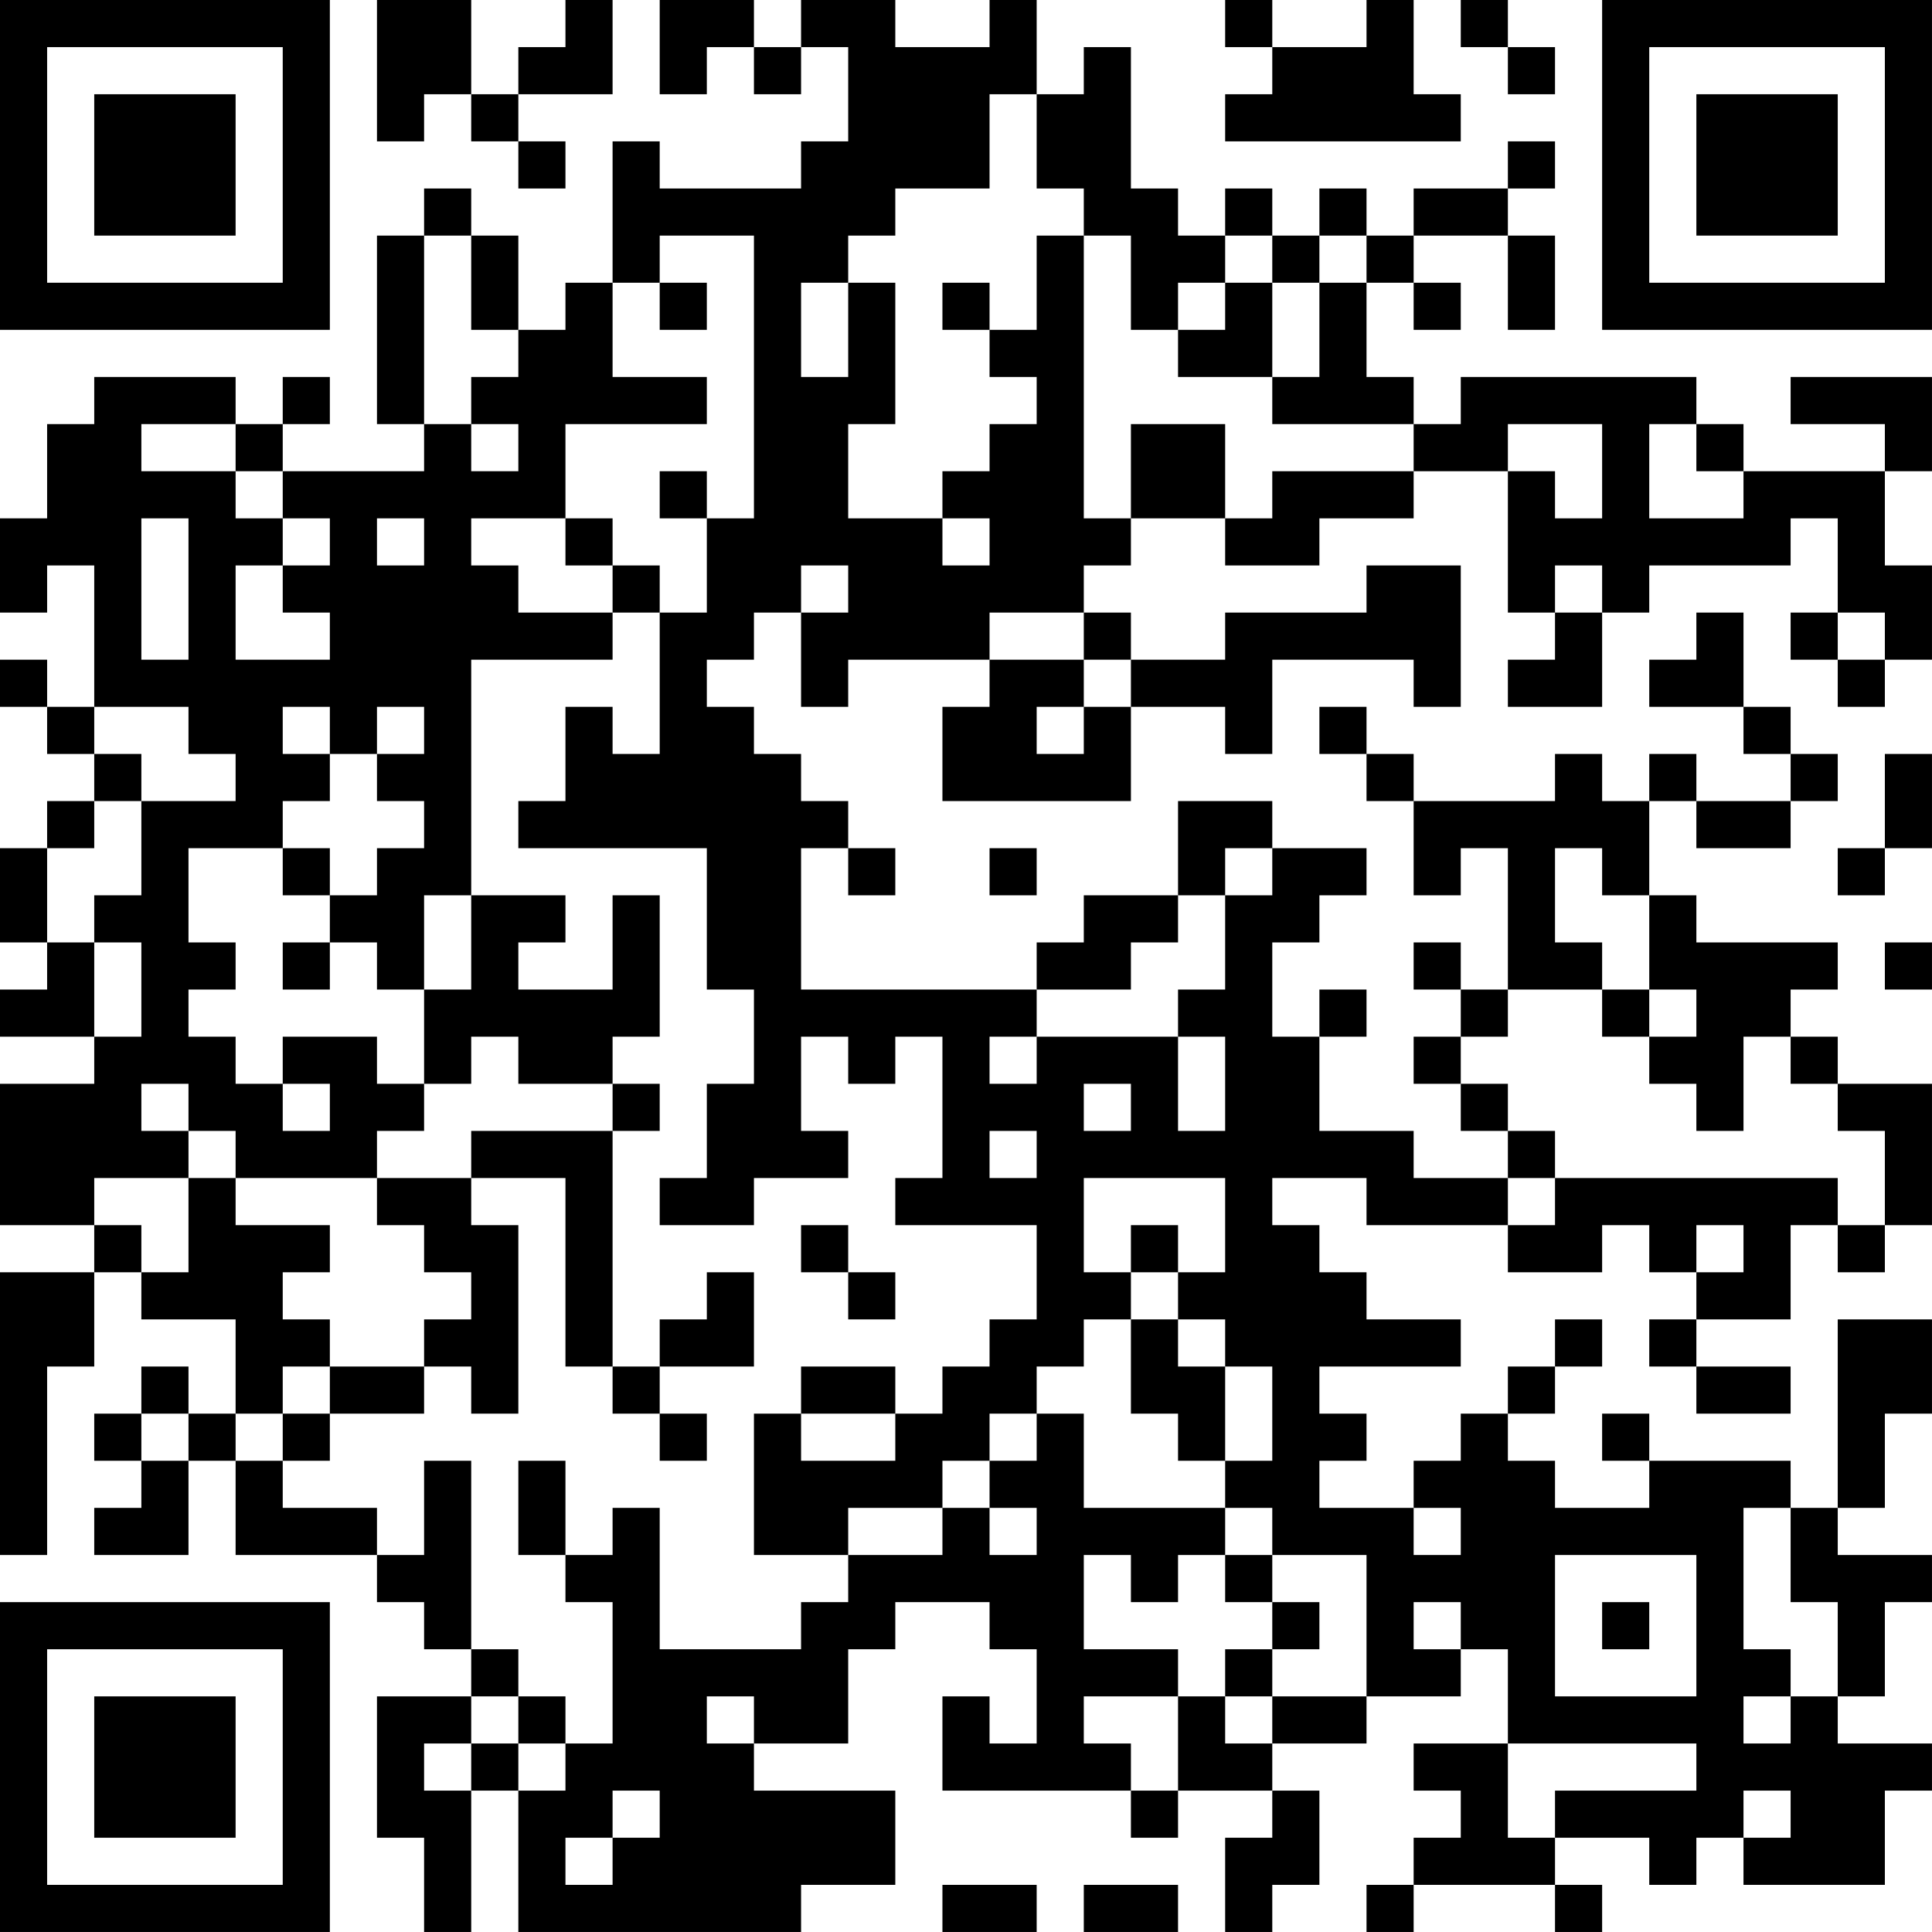 <?xml version="1.0" encoding="UTF-8"?>
<svg xmlns="http://www.w3.org/2000/svg" version="1.1" width="200" height="200" viewBox="0 0 200 200"><rect x="0" y="0" width="200" height="200" fill="#ffffff"/><g transform="scale(4.878)"><g transform="translate(0,0)"><path fill-rule="evenodd" d="M8 0L8 3L9 3L9 2L10 2L10 3L11 3L11 4L12 4L12 3L11 3L11 2L13 2L13 0L12 0L12 1L11 1L11 2L10 2L10 0ZM14 0L14 2L15 2L15 1L16 1L16 2L17 2L17 1L18 1L18 3L17 3L17 4L14 4L14 3L13 3L13 6L12 6L12 7L11 7L11 5L10 5L10 4L9 4L9 5L8 5L8 9L9 9L9 10L6 10L6 9L7 9L7 8L6 8L6 9L5 9L5 8L2 8L2 9L1 9L1 11L0 11L0 13L1 13L1 12L2 12L2 15L1 15L1 14L0 14L0 15L1 15L1 16L2 16L2 17L1 17L1 18L0 18L0 20L1 20L1 21L0 21L0 22L2 22L2 23L0 23L0 26L2 26L2 27L0 27L0 33L1 33L1 29L2 29L2 27L3 27L3 28L5 28L5 30L4 30L4 29L3 29L3 30L2 30L2 31L3 31L3 32L2 32L2 33L4 33L4 31L5 31L5 33L8 33L8 34L9 34L9 35L10 35L10 36L8 36L8 39L9 39L9 41L10 41L10 38L11 38L11 41L17 41L17 40L19 40L19 38L16 38L16 37L18 37L18 35L19 35L19 34L21 34L21 35L22 35L22 37L21 37L21 36L20 36L20 38L24 38L24 39L25 39L25 38L27 38L27 39L26 39L26 41L27 41L27 40L28 40L28 38L27 38L27 37L29 37L29 36L31 36L31 35L32 35L32 37L30 37L30 38L31 38L31 39L30 39L30 40L29 40L29 41L30 41L30 40L33 40L33 41L34 41L34 40L33 40L33 39L35 39L35 40L36 40L36 39L37 39L37 40L40 40L40 38L41 38L41 37L39 37L39 36L40 36L40 34L41 34L41 33L39 33L39 32L40 32L40 30L41 30L41 28L39 28L39 32L38 32L38 31L35 31L35 30L34 30L34 31L35 31L35 32L33 32L33 31L32 31L32 30L33 30L33 29L34 29L34 28L33 28L33 29L32 29L32 30L31 30L31 31L30 31L30 32L28 32L28 31L29 31L29 30L28 30L28 29L31 29L31 28L29 28L29 27L28 27L28 26L27 26L27 25L29 25L29 26L32 26L32 27L34 27L34 26L35 26L35 27L36 27L36 28L35 28L35 29L36 29L36 30L38 30L38 29L36 29L36 28L38 28L38 26L39 26L39 27L40 27L40 26L41 26L41 23L39 23L39 22L38 22L38 21L39 21L39 20L36 20L36 19L35 19L35 17L36 17L36 18L38 18L38 17L39 17L39 16L38 16L38 15L37 15L37 13L36 13L36 14L35 14L35 15L37 15L37 16L38 16L38 17L36 17L36 16L35 16L35 17L34 17L34 16L33 16L33 17L30 17L30 16L29 16L29 15L28 15L28 16L29 16L29 17L30 17L30 19L31 19L31 18L32 18L32 21L31 21L31 20L30 20L30 21L31 21L31 22L30 22L30 23L31 23L31 24L32 24L32 25L30 25L30 24L28 24L28 22L29 22L29 21L28 21L28 22L27 22L27 20L28 20L28 19L29 19L29 18L27 18L27 17L25 17L25 19L23 19L23 20L22 20L22 21L17 21L17 18L18 18L18 19L19 19L19 18L18 18L18 17L17 17L17 16L16 16L16 15L15 15L15 14L16 14L16 13L17 13L17 15L18 15L18 14L21 14L21 15L20 15L20 17L24 17L24 15L26 15L26 16L27 16L27 14L30 14L30 15L31 15L31 12L29 12L29 13L26 13L26 14L24 14L24 13L23 13L23 12L24 12L24 11L26 11L26 12L28 12L28 11L30 11L30 10L32 10L32 13L33 13L33 14L32 14L32 15L34 15L34 13L35 13L35 12L38 12L38 11L39 11L39 13L38 13L38 14L39 14L39 15L40 15L40 14L41 14L41 12L40 12L40 10L41 10L41 8L38 8L38 9L40 9L40 10L37 10L37 9L36 9L36 8L31 8L31 9L30 9L30 8L29 8L29 6L30 6L30 7L31 7L31 6L30 6L30 5L32 5L32 7L33 7L33 5L32 5L32 4L33 4L33 3L32 3L32 4L30 4L30 5L29 5L29 4L28 4L28 5L27 5L27 4L26 4L26 5L25 5L25 4L24 4L24 1L23 1L23 2L22 2L22 0L21 0L21 1L19 1L19 0L17 0L17 1L16 1L16 0ZM26 0L26 1L27 1L27 2L26 2L26 3L31 3L31 2L30 2L30 0L29 0L29 1L27 1L27 0ZM31 0L31 1L32 1L32 2L33 2L33 1L32 1L32 0ZM21 2L21 4L19 4L19 5L18 5L18 6L17 6L17 8L18 8L18 6L19 6L19 9L18 9L18 11L20 11L20 12L21 12L21 11L20 11L20 10L21 10L21 9L22 9L22 8L21 8L21 7L22 7L22 5L23 5L23 11L24 11L24 9L26 9L26 11L27 11L27 10L30 10L30 9L27 9L27 8L28 8L28 6L29 6L29 5L28 5L28 6L27 6L27 5L26 5L26 6L25 6L25 7L24 7L24 5L23 5L23 4L22 4L22 2ZM9 5L9 9L10 9L10 10L11 10L11 9L10 9L10 8L11 8L11 7L10 7L10 5ZM14 5L14 6L13 6L13 8L15 8L15 9L12 9L12 11L10 11L10 12L11 12L11 13L13 13L13 14L10 14L10 19L9 19L9 21L8 21L8 20L7 20L7 19L8 19L8 18L9 18L9 17L8 17L8 16L9 16L9 15L8 15L8 16L7 16L7 15L6 15L6 16L7 16L7 17L6 17L6 18L4 18L4 20L5 20L5 21L4 21L4 22L5 22L5 23L6 23L6 24L7 24L7 23L6 23L6 22L8 22L8 23L9 23L9 24L8 24L8 25L5 25L5 24L4 24L4 23L3 23L3 24L4 24L4 25L2 25L2 26L3 26L3 27L4 27L4 25L5 25L5 26L7 26L7 27L6 27L6 28L7 28L7 29L6 29L6 30L5 30L5 31L6 31L6 32L8 32L8 33L9 33L9 31L10 31L10 35L11 35L11 36L10 36L10 37L9 37L9 38L10 38L10 37L11 37L11 38L12 38L12 37L13 37L13 34L12 34L12 33L13 33L13 32L14 32L14 35L17 35L17 34L18 34L18 33L20 33L20 32L21 32L21 33L22 33L22 32L21 32L21 31L22 31L22 30L23 30L23 32L26 32L26 33L25 33L25 34L24 34L24 33L23 33L23 35L25 35L25 36L23 36L23 37L24 37L24 38L25 38L25 36L26 36L26 37L27 37L27 36L29 36L29 33L27 33L27 32L26 32L26 31L27 31L27 29L26 29L26 28L25 28L25 27L26 27L26 25L23 25L23 27L24 27L24 28L23 28L23 29L22 29L22 30L21 30L21 31L20 31L20 32L18 32L18 33L16 33L16 30L17 30L17 31L19 31L19 30L20 30L20 29L21 29L21 28L22 28L22 26L19 26L19 25L20 25L20 22L19 22L19 23L18 23L18 22L17 22L17 24L18 24L18 25L16 25L16 26L14 26L14 25L15 25L15 23L16 23L16 21L15 21L15 18L11 18L11 17L12 17L12 15L13 15L13 16L14 16L14 13L15 13L15 11L16 11L16 5ZM14 6L14 7L15 7L15 6ZM20 6L20 7L21 7L21 6ZM26 6L26 7L25 7L25 8L27 8L27 6ZM3 9L3 10L5 10L5 11L6 11L6 12L5 12L5 14L7 14L7 13L6 13L6 12L7 12L7 11L6 11L6 10L5 10L5 9ZM32 9L32 10L33 10L33 11L34 11L34 9ZM35 9L35 11L37 11L37 10L36 10L36 9ZM14 10L14 11L15 11L15 10ZM3 11L3 14L4 14L4 11ZM8 11L8 12L9 12L9 11ZM12 11L12 12L13 12L13 13L14 13L14 12L13 12L13 11ZM17 12L17 13L18 13L18 12ZM33 12L33 13L34 13L34 12ZM21 13L21 14L23 14L23 15L22 15L22 16L23 16L23 15L24 15L24 14L23 14L23 13ZM39 13L39 14L40 14L40 13ZM2 15L2 16L3 16L3 17L2 17L2 18L1 18L1 20L2 20L2 22L3 22L3 20L2 20L2 19L3 19L3 17L5 17L5 16L4 16L4 15ZM40 16L40 18L39 18L39 19L40 19L40 18L41 18L41 16ZM6 18L6 19L7 19L7 18ZM21 18L21 19L22 19L22 18ZM26 18L26 19L25 19L25 20L24 20L24 21L22 21L22 22L21 22L21 23L22 23L22 22L25 22L25 24L26 24L26 22L25 22L25 21L26 21L26 19L27 19L27 18ZM33 18L33 20L34 20L34 21L32 21L32 22L31 22L31 23L32 23L32 24L33 24L33 25L32 25L32 26L33 26L33 25L39 25L39 26L40 26L40 24L39 24L39 23L38 23L38 22L37 22L37 24L36 24L36 23L35 23L35 22L36 22L36 21L35 21L35 19L34 19L34 18ZM10 19L10 21L9 21L9 23L10 23L10 22L11 22L11 23L13 23L13 24L10 24L10 25L8 25L8 26L9 26L9 27L10 27L10 28L9 28L9 29L7 29L7 30L6 30L6 31L7 31L7 30L9 30L9 29L10 29L10 30L11 30L11 26L10 26L10 25L12 25L12 29L13 29L13 30L14 30L14 31L15 31L15 30L14 30L14 29L16 29L16 27L15 27L15 28L14 28L14 29L13 29L13 24L14 24L14 23L13 23L13 22L14 22L14 19L13 19L13 21L11 21L11 20L12 20L12 19ZM6 20L6 21L7 21L7 20ZM40 20L40 21L41 21L41 20ZM34 21L34 22L35 22L35 21ZM23 23L23 24L24 24L24 23ZM21 24L21 25L22 25L22 24ZM17 26L17 27L18 27L18 28L19 28L19 27L18 27L18 26ZM24 26L24 27L25 27L25 26ZM36 26L36 27L37 27L37 26ZM24 28L24 30L25 30L25 31L26 31L26 29L25 29L25 28ZM17 29L17 30L19 30L19 29ZM3 30L3 31L4 31L4 30ZM11 31L11 33L12 33L12 31ZM30 32L30 33L31 33L31 32ZM37 32L37 35L38 35L38 36L37 36L37 37L38 37L38 36L39 36L39 34L38 34L38 32ZM26 33L26 34L27 34L27 35L26 35L26 36L27 36L27 35L28 35L28 34L27 34L27 33ZM33 33L33 36L36 36L36 33ZM30 34L30 35L31 35L31 34ZM34 34L34 35L35 35L35 34ZM11 36L11 37L12 37L12 36ZM15 36L15 37L16 37L16 36ZM32 37L32 39L33 39L33 38L36 38L36 37ZM13 38L13 39L12 39L12 40L13 40L13 39L14 39L14 38ZM37 38L37 39L38 39L38 38ZM20 40L20 41L22 41L22 40ZM23 40L23 41L25 41L25 40ZM0 0L0 7L7 7L7 0ZM1 1L1 6L6 6L6 1ZM2 2L2 5L5 5L5 2ZM34 0L34 7L41 7L41 0ZM35 1L35 6L40 6L40 1ZM36 2L36 5L39 5L39 2ZM0 34L0 41L7 41L7 34ZM1 35L1 40L6 40L6 35ZM2 36L2 39L5 39L5 36Z" fill="#000000"/></g></g></svg>
